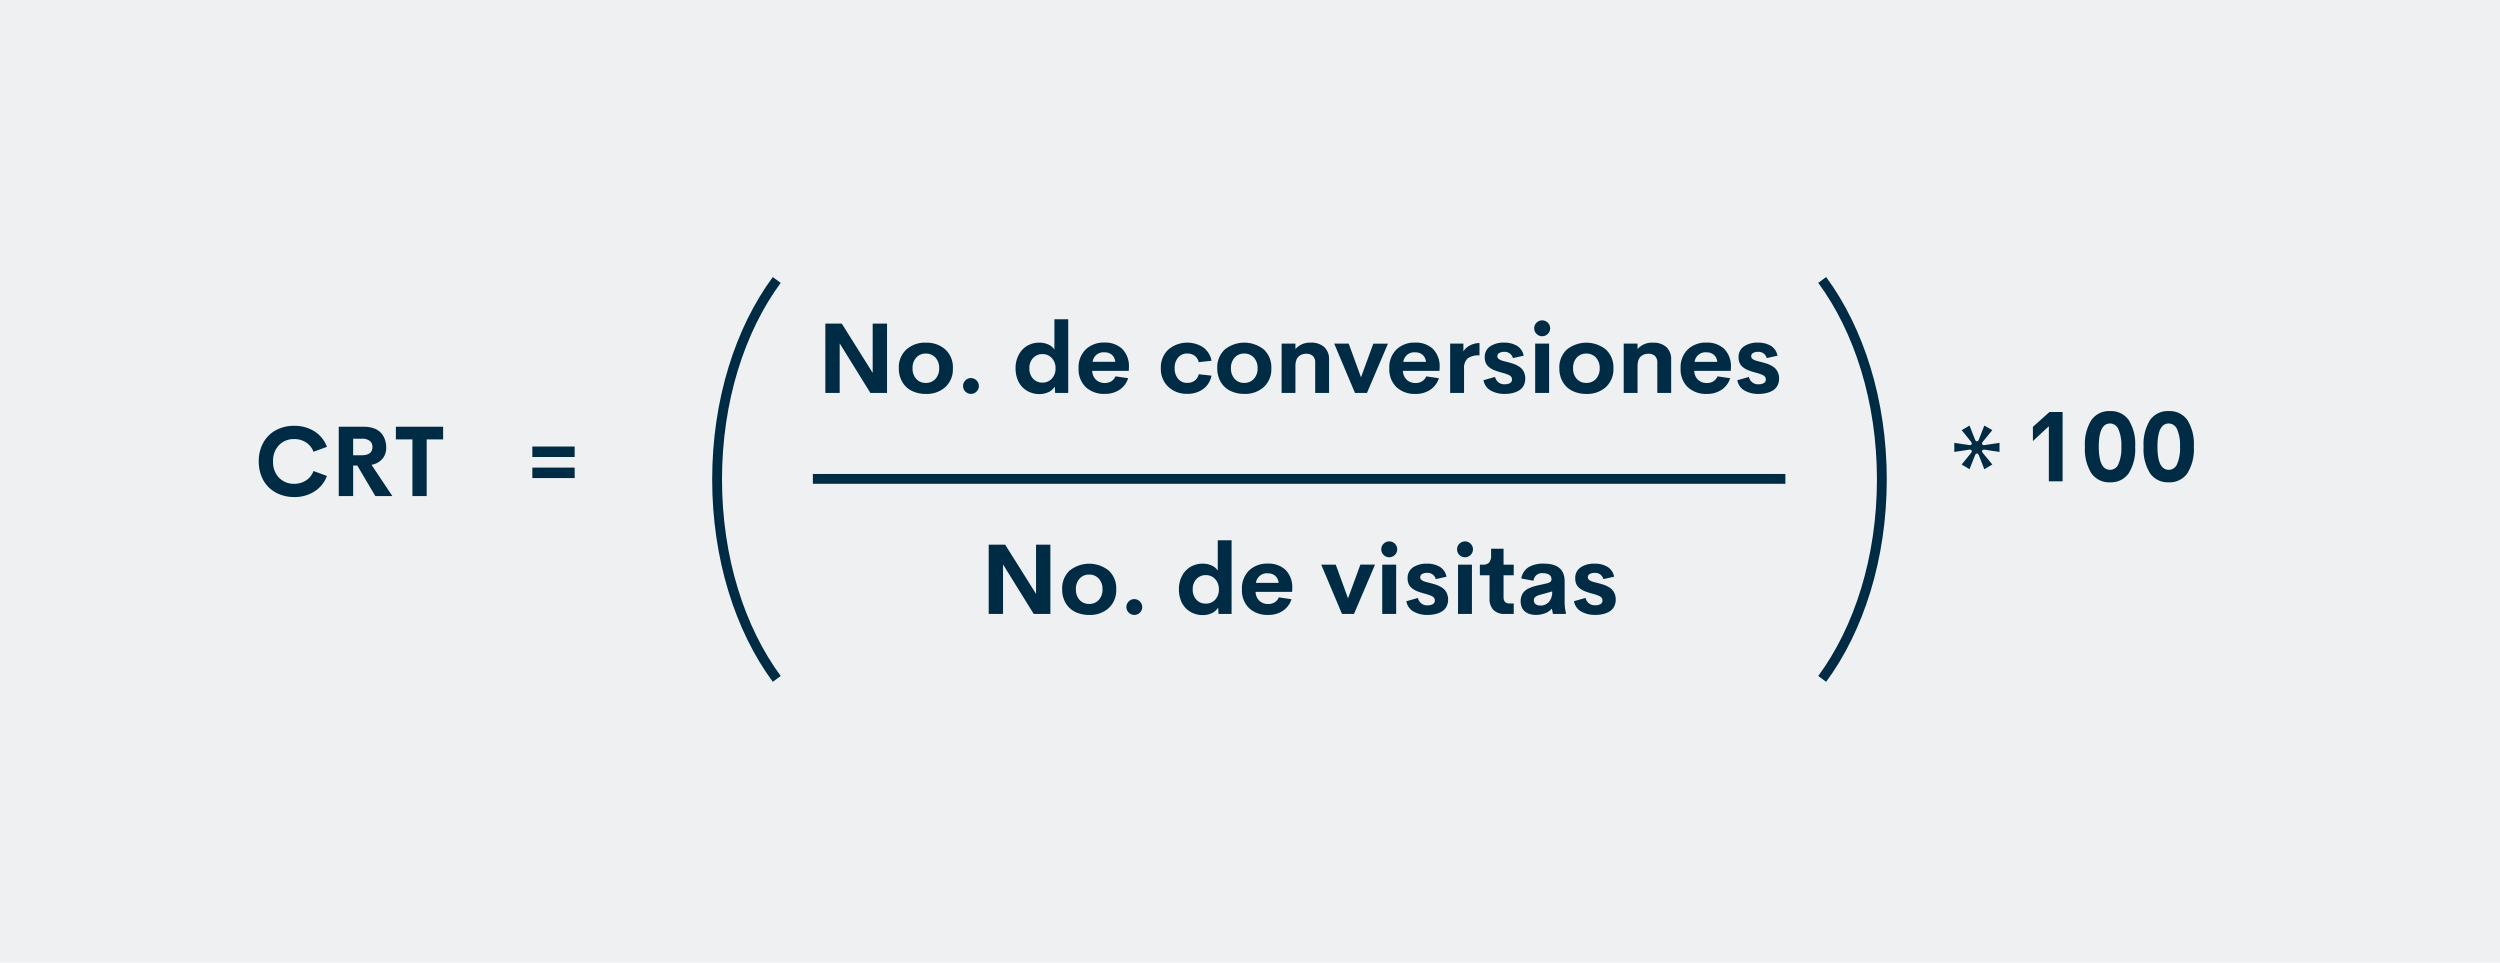 <svg xmlns="http://www.w3.org/2000/svg" width="509" height="196" viewBox="0 0 509 196">
  <g id="Grupo_30130" data-name="Grupo 30130" transform="translate(-441 -13580)">
    <path id="Trazado_25311" data-name="Trazado 25311" d="M0,0H509V196H0Z" transform="translate(441 13580)" fill="#eef0f2"/>
    <path id="Trazado_25312" data-name="Trazado 25312" d="M21.895,19.2a7.877,7.877,0,0,1-2.876-.518,6.763,6.763,0,0,1-2.29-1.445,6.515,6.515,0,0,1-1.5-2.295,8,8,0,0,1-.547-3,7.644,7.644,0,0,1,.938-3.833,6.382,6.382,0,0,1,2.573-2.534,7.705,7.705,0,0,1,3.706-.879,7.488,7.488,0,0,1,4.141,1.143A6.255,6.255,0,0,1,28.564,8.98l-2.734,1a3.865,3.865,0,0,0-1.514-1.9,4.323,4.323,0,0,0-2.422-.684,4.145,4.145,0,0,0-3.086,1.23,4.528,4.528,0,0,0-1.211,3.32,4.534,4.534,0,0,0,1.216,3.325A4.14,4.14,0,0,0,21.895,16.5a4.307,4.307,0,0,0,2.417-.688A3.883,3.883,0,0,0,25.83,13.9l2.734,1a6.28,6.28,0,0,1-2.529,3.149A7.464,7.464,0,0,1,21.895,19.2ZM38.418,19l-3.672-6.211H33.9V19h-2.93V4.889h5.117a5.919,5.919,0,0,1,2.051.327,3.546,3.546,0,0,1,1.421.908,3.889,3.889,0,0,1,.8,1.333,4.876,4.876,0,0,1,.269,1.65,3.446,3.446,0,0,1-.771,2.319,3.888,3.888,0,0,1-2.217,1.216L41.885,19ZM33.9,7.32v3.369h1.729q2.2,0,2.2-1.68a1.53,1.53,0,0,0-.537-1.24,2.554,2.554,0,0,0-1.66-.449Zm18.32-2.432V7.467h-3.35V19h-2.9V7.467H42.6V4.889Zm18.164,6.162V8.912H79v2.139Zm0,4.287V13.2H79v2.139Z" transform="translate(479 13662)" fill="#002b45"/>
    <path id="Trazado_25317" data-name="Trazado 25317" d="M19.679,4.889H22.6V19H19.21L12.96,8.912V19H10.04V4.889h3.35l6.289,10.029ZM30.5,19.2a6.313,6.313,0,0,1-2.842-.615,4.6,4.6,0,0,1-1.948-1.807,5.384,5.384,0,0,1-.708-2.8,4.911,4.911,0,0,1,1.523-3.809,5.652,5.652,0,0,1,3.975-1.4,5.665,5.665,0,0,1,3.984,1.4,4.911,4.911,0,0,1,1.523,3.809,4.938,4.938,0,0,1-1.523,3.823A5.654,5.654,0,0,1,30.5,19.2Zm-.029-2.236a2.577,2.577,0,0,0,1.987-.82,3.071,3.071,0,0,0,.757-2.168,3.071,3.071,0,0,0-.757-2.168,2.577,2.577,0,0,0-1.987-.82,2.483,2.483,0,0,0-1.929.825,3.1,3.1,0,0,0-.747,2.163,3.1,3.1,0,0,0,.747,2.163A2.483,2.483,0,0,0,30.47,16.959ZM39.679,19.2a1.617,1.617,0,0,1-1.6-1.6,1.568,1.568,0,0,1,.474-1.143,1.532,1.532,0,0,1,1.128-.479A1.634,1.634,0,0,1,41.3,17.594a1.532,1.532,0,0,1-.479,1.128A1.568,1.568,0,0,1,39.679,19.2Zm17-15.2h2.813V19H56.827l-.068-1.309a2.867,2.867,0,0,1-1.274,1.138,4.29,4.29,0,0,1-1.88.405,4.883,4.883,0,0,1-1.875-.361A4.516,4.516,0,0,1,49.151,16.2a6.106,6.106,0,0,1-.381-2.2,5.707,5.707,0,0,1,.664-2.8,4.55,4.55,0,0,1,1.753-1.821A4.827,4.827,0,0,1,53.6,8.766a4.4,4.4,0,0,1,1.821.366,2.843,2.843,0,0,1,1.255,1.04ZM54.249,16.9a2.5,2.5,0,0,0,1.9-.8,2.932,2.932,0,0,0,.757-2.1,2.938,2.938,0,0,0-.762-2.1,2.5,2.5,0,0,0-1.895-.806,2.53,2.53,0,0,0-1.909.791A2.937,2.937,0,0,0,51.583,14a2.924,2.924,0,0,0,.757,2.109A2.53,2.53,0,0,0,54.249,16.9Zm17.6-3.066-.029.674H64.376a2.6,2.6,0,0,0,.8,1.836,2.561,2.561,0,0,0,1.768.635,2.468,2.468,0,0,0,1.323-.347,2.131,2.131,0,0,0,.845-1.011L71.69,16a4.383,4.383,0,0,1-1.758,2.354,5.226,5.226,0,0,1-2.969.84,5.435,5.435,0,0,1-3.911-1.382A5.042,5.042,0,0,1,61.6,13.98a5.072,5.072,0,0,1,1.455-3.833,5.273,5.273,0,0,1,3.818-1.4,5.04,5.04,0,0,1,3.6,1.279A5.019,5.019,0,0,1,71.847,13.834Zm-4.951-3.1a2.222,2.222,0,0,0-2.441,1.934h4.609a2.114,2.114,0,0,0-.693-1.436A2.2,2.2,0,0,0,66.9,10.738Zm16.826,8.447a5.364,5.364,0,0,1-3.877-1.445,4.992,4.992,0,0,1-1.5-3.77,4.981,4.981,0,0,1,1.5-3.77,5.96,5.96,0,0,1,7.134-.469,4.316,4.316,0,0,1,1.68,2.725l-2.6.283a2.226,2.226,0,0,0-.84-1.318,2.554,2.554,0,0,0-1.523-.439,2.3,2.3,0,0,0-1.836.82,3.216,3.216,0,0,0-.7,2.168,3.22,3.22,0,0,0,.7,2.163,2.3,2.3,0,0,0,1.836.825,2.532,2.532,0,0,0,1.519-.439,2.277,2.277,0,0,0,.845-1.318l2.6.283a4.328,4.328,0,0,1-1.694,2.725A5.327,5.327,0,0,1,83.722,19.186Zm11.611.01a6.313,6.313,0,0,1-2.842-.615,4.6,4.6,0,0,1-1.948-1.807,5.384,5.384,0,0,1-.708-2.8,4.911,4.911,0,0,1,1.523-3.809,6.368,6.368,0,0,1,7.959,0,4.911,4.911,0,0,1,1.523,3.809,4.938,4.938,0,0,1-1.523,3.823A5.654,5.654,0,0,1,95.333,19.2ZM95.3,16.959a2.577,2.577,0,0,0,1.987-.82,3.071,3.071,0,0,0,.757-2.168,3.071,3.071,0,0,0-.757-2.168,2.577,2.577,0,0,0-1.987-.82,2.483,2.483,0,0,0-1.929.825,3.1,3.1,0,0,0-.747,2.163,3.1,3.1,0,0,0,.747,2.163A2.483,2.483,0,0,0,95.3,16.959Zm13.555-8.193a3.914,3.914,0,0,1,2.773.9,3.349,3.349,0,0,1,.967,2.573V19h-2.822V12.848a1.749,1.749,0,0,0-.5-1.387,1.9,1.9,0,0,0-1.294-.439,2.643,2.643,0,0,0-.84.127,2.158,2.158,0,0,0-.7.4,1.748,1.748,0,0,0-.5.757,3.5,3.5,0,0,0-.19,1.162V19h-2.812V8.961h2.813v1.113A3.868,3.868,0,0,1,108.858,8.766Zm12.754.2h2.979L120.313,19h-2.441L113.644,8.961H116.6l2.5,6.865Zm13.5,4.873-.029.674h-7.441a2.6,2.6,0,0,0,.8,1.836,2.561,2.561,0,0,0,1.768.635,2.468,2.468,0,0,0,1.323-.347,2.131,2.131,0,0,0,.845-1.011l2.578.381a4.383,4.383,0,0,1-1.758,2.354,5.226,5.226,0,0,1-2.969.84,5.435,5.435,0,0,1-3.911-1.382,5.042,5.042,0,0,1-1.45-3.833,5.072,5.072,0,0,1,1.455-3.833,5.273,5.273,0,0,1,3.818-1.4,5.04,5.04,0,0,1,3.6,1.279A5.019,5.019,0,0,1,135.108,13.834Zm-4.951-3.1a2.222,2.222,0,0,0-2.441,1.934h4.609a2.114,2.114,0,0,0-.693-1.436A2.2,2.2,0,0,0,130.157,10.738Zm9.785-.186a3.259,3.259,0,0,1,1.318-1.206,4.023,4.023,0,0,1,1.963-.5v2.51a3.8,3.8,0,0,0-2.4.605,2.643,2.643,0,0,0-.742,2.148V19h-2.832V8.961h2.7Zm8.467,8.643a5.61,5.61,0,0,1-2.93-.7,2.972,2.972,0,0,1-1.436-2.09l2.354-.664a1.891,1.891,0,0,0,2.012,1.494A2.078,2.078,0,0,0,149.435,17a.8.8,0,0,0,.4-.776.821.821,0,0,0-.166-.518,1.315,1.315,0,0,0-.513-.371,6.388,6.388,0,0,0-.684-.264q-.337-.107-.894-.259t-.928-.288a6.215,6.215,0,0,1-.884-.376,3.769,3.769,0,0,1-.732-.518,2.086,2.086,0,0,1-.547-.786,2.836,2.836,0,0,1-.19-1.074,2.565,2.565,0,0,1,1.089-2.246,4.865,4.865,0,0,1,2.847-.762,4.988,4.988,0,0,1,2.627.645,2.917,2.917,0,0,1,1.348,2.012l-2.178.488a1.706,1.706,0,0,0-1.787-1.27,1.957,1.957,0,0,0-.986.225.722.722,0,0,0-.391.664.761.761,0,0,0,.059.3.6.6,0,0,0,.205.244,2.992,2.992,0,0,0,.283.186,2.136,2.136,0,0,0,.4.161q.264.083.439.127l.513.132.522.137q.537.146.942.293a5.519,5.519,0,0,1,.864.41,3.1,3.1,0,0,1,.757.591,2.635,2.635,0,0,1,.493.83,3.066,3.066,0,0,1,.2,1.118,3.02,3.02,0,0,1-.337,1.455,2.529,2.529,0,0,1-.923.981,4.492,4.492,0,0,1-1.3.527A6.763,6.763,0,0,1,148.409,19.2ZM156,7.457a1.579,1.579,0,0,1-1.152-.474,1.555,1.555,0,0,1-.479-1.147A1.536,1.536,0,0,1,154.85,4.7,1.584,1.584,0,0,1,156,4.225a1.626,1.626,0,0,1,1.611,1.611A1.626,1.626,0,0,1,156,7.457ZM154.562,19V8.961h2.832V19Zm10.42.2a6.313,6.313,0,0,1-2.842-.615,4.6,4.6,0,0,1-1.948-1.807,5.384,5.384,0,0,1-.708-2.8,4.911,4.911,0,0,1,1.523-3.809,6.368,6.368,0,0,1,7.959,0,4.911,4.911,0,0,1,1.523,3.809,4.938,4.938,0,0,1-1.523,3.823A5.654,5.654,0,0,1,164.981,19.2Zm-.029-2.236a2.577,2.577,0,0,0,1.987-.82,3.071,3.071,0,0,0,.757-2.168,3.071,3.071,0,0,0-.757-2.168,2.577,2.577,0,0,0-1.987-.82,2.483,2.483,0,0,0-1.929.825,3.1,3.1,0,0,0-.747,2.163,3.1,3.1,0,0,0,.747,2.163A2.483,2.483,0,0,0,164.952,16.959Zm13.555-8.193a3.914,3.914,0,0,1,2.773.9,3.349,3.349,0,0,1,.967,2.573V19h-2.822V12.848a1.749,1.749,0,0,0-.5-1.387,1.9,1.9,0,0,0-1.294-.439,2.643,2.643,0,0,0-.84.127,2.158,2.158,0,0,0-.7.4,1.748,1.748,0,0,0-.5.757,3.5,3.5,0,0,0-.19,1.162V19h-2.812V8.961h2.813v1.113A3.868,3.868,0,0,1,178.507,8.766Zm15.908,5.068-.029.674h-7.441a2.6,2.6,0,0,0,.8,1.836,2.561,2.561,0,0,0,1.768.635,2.468,2.468,0,0,0,1.323-.347,2.131,2.131,0,0,0,.845-1.011l2.578.381a4.383,4.383,0,0,1-1.758,2.354,5.226,5.226,0,0,1-2.969.84,5.435,5.435,0,0,1-3.911-1.382,5.042,5.042,0,0,1-1.45-3.833,5.072,5.072,0,0,1,1.455-3.833,5.273,5.273,0,0,1,3.818-1.4,5.04,5.04,0,0,1,3.6,1.279A5.019,5.019,0,0,1,194.415,13.834Zm-4.951-3.1a2.222,2.222,0,0,0-2.441,1.934h4.609a2.114,2.114,0,0,0-.693-1.436A2.2,2.2,0,0,0,189.464,10.738ZM200.089,19.2a5.61,5.61,0,0,1-2.93-.7,2.972,2.972,0,0,1-1.436-2.09l2.354-.664a1.891,1.891,0,0,0,2.012,1.494A2.078,2.078,0,0,0,201.114,17a.8.8,0,0,0,.4-.776.821.821,0,0,0-.166-.518,1.315,1.315,0,0,0-.513-.371,6.388,6.388,0,0,0-.684-.264q-.337-.107-.894-.259t-.928-.288a6.215,6.215,0,0,1-.884-.376,3.769,3.769,0,0,1-.732-.518,2.086,2.086,0,0,1-.547-.786,2.836,2.836,0,0,1-.19-1.074,2.565,2.565,0,0,1,1.089-2.246,4.865,4.865,0,0,1,2.847-.762,4.988,4.988,0,0,1,2.627.645,2.917,2.917,0,0,1,1.348,2.012l-2.178.488a1.706,1.706,0,0,0-1.787-1.27,1.957,1.957,0,0,0-.986.225.722.722,0,0,0-.391.664.761.761,0,0,0,.059.3.6.6,0,0,0,.205.244,2.992,2.992,0,0,0,.283.186,2.136,2.136,0,0,0,.4.161q.264.083.439.127l.513.132.522.137q.537.146.942.293a5.519,5.519,0,0,1,.864.41,3.1,3.1,0,0,1,.757.591,2.635,2.635,0,0,1,.493.83,3.066,3.066,0,0,1,.2,1.118,3.02,3.02,0,0,1-.337,1.455,2.529,2.529,0,0,1-.923.981,4.492,4.492,0,0,1-1.3.527A6.763,6.763,0,0,1,200.089,19.2Z" transform="translate(599 13641)" fill="#002b45"/>
    <path id="Trazado_25313" data-name="Trazado 25313" d="M52.936,4.889h2.92V19H52.467L46.217,8.912V19H43.3V4.889h3.35l6.289,10.029ZM63.756,19.2a6.313,6.313,0,0,1-2.842-.615,4.6,4.6,0,0,1-1.948-1.807,5.384,5.384,0,0,1-.708-2.8,4.911,4.911,0,0,1,1.523-3.809,6.368,6.368,0,0,1,7.959,0,4.911,4.911,0,0,1,1.523,3.809,4.938,4.938,0,0,1-1.523,3.823A5.654,5.654,0,0,1,63.756,19.2Zm-.029-2.236a2.577,2.577,0,0,0,1.987-.82,3.071,3.071,0,0,0,.757-2.168,3.071,3.071,0,0,0-.757-2.168,2.577,2.577,0,0,0-1.987-.82,2.483,2.483,0,0,0-1.929.825,3.1,3.1,0,0,0-.747,2.163,3.1,3.1,0,0,0,.747,2.163A2.483,2.483,0,0,0,63.727,16.959ZM72.936,19.2a1.617,1.617,0,0,1-1.6-1.6,1.568,1.568,0,0,1,.474-1.143,1.532,1.532,0,0,1,1.128-.479,1.634,1.634,0,0,1,1.621,1.621,1.532,1.532,0,0,1-.479,1.128A1.568,1.568,0,0,1,72.936,19.2Zm17-15.2H92.75V19H90.084l-.068-1.309a2.867,2.867,0,0,1-1.274,1.138,4.29,4.29,0,0,1-1.88.405,4.883,4.883,0,0,1-1.875-.361A4.516,4.516,0,0,1,82.408,16.2a6.106,6.106,0,0,1-.381-2.2,5.707,5.707,0,0,1,.664-2.8,4.55,4.55,0,0,1,1.753-1.821,4.827,4.827,0,0,1,2.417-.615,4.4,4.4,0,0,1,1.821.366,2.843,2.843,0,0,1,1.255,1.04ZM87.506,16.9a2.5,2.5,0,0,0,1.9-.8,2.932,2.932,0,0,0,.757-2.1,2.938,2.938,0,0,0-.762-2.1,2.5,2.5,0,0,0-1.895-.806,2.53,2.53,0,0,0-1.909.791A2.937,2.937,0,0,0,84.84,14a2.924,2.924,0,0,0,.757,2.109A2.53,2.53,0,0,0,87.506,16.9Zm17.6-3.066-.029.674H97.633a2.6,2.6,0,0,0,.8,1.836,2.561,2.561,0,0,0,1.768.635,2.468,2.468,0,0,0,1.323-.347,2.131,2.131,0,0,0,.845-1.011l2.578.381a4.383,4.383,0,0,1-1.758,2.354,5.226,5.226,0,0,1-2.969.84,5.435,5.435,0,0,1-3.911-1.382,5.042,5.042,0,0,1-1.45-3.833,5.072,5.072,0,0,1,1.455-3.833,5.273,5.273,0,0,1,3.818-1.4,5.04,5.04,0,0,1,3.6,1.279A5.019,5.019,0,0,1,105.1,13.834Zm-4.951-3.1a2.222,2.222,0,0,0-2.441,1.934h4.609a2.114,2.114,0,0,0-.693-1.436A2.2,2.2,0,0,0,100.152,10.738Zm18.818-1.777h2.979L117.672,19H115.23L111,8.961h2.959l2.5,6.865Zm5.889-1.5a1.579,1.579,0,0,1-1.152-.474,1.555,1.555,0,0,1-.479-1.147,1.536,1.536,0,0,1,.483-1.138,1.584,1.584,0,0,1,1.147-.474,1.626,1.626,0,0,1,1.611,1.611,1.626,1.626,0,0,1-1.611,1.621ZM123.424,19V8.961h2.832V19Zm9.277.2a5.61,5.61,0,0,1-2.93-.7,2.972,2.972,0,0,1-1.436-2.09l2.354-.664a1.891,1.891,0,0,0,2.012,1.494A2.078,2.078,0,0,0,133.727,17a.8.8,0,0,0,.4-.776.821.821,0,0,0-.166-.518,1.315,1.315,0,0,0-.513-.371,6.388,6.388,0,0,0-.684-.264q-.337-.107-.894-.259t-.928-.288a6.215,6.215,0,0,1-.884-.376,3.769,3.769,0,0,1-.732-.518,2.086,2.086,0,0,1-.547-.786,2.836,2.836,0,0,1-.19-1.074,2.565,2.565,0,0,1,1.089-2.246,4.865,4.865,0,0,1,2.847-.762,4.988,4.988,0,0,1,2.627.645,2.917,2.917,0,0,1,1.348,2.012l-2.178.488a1.706,1.706,0,0,0-1.787-1.27,1.957,1.957,0,0,0-.986.225.722.722,0,0,0-.391.664.761.761,0,0,0,.059.3.6.6,0,0,0,.205.244,2.992,2.992,0,0,0,.283.186,2.136,2.136,0,0,0,.4.161q.264.083.439.127l.513.132.522.137q.537.146.942.293a5.519,5.519,0,0,1,.864.41,3.1,3.1,0,0,1,.757.591,2.635,2.635,0,0,1,.493.83,3.066,3.066,0,0,1,.2,1.118,3.02,3.02,0,0,1-.337,1.455,2.529,2.529,0,0,1-.923.981,4.492,4.492,0,0,1-1.3.527A6.763,6.763,0,0,1,132.7,19.2Zm7.588-11.738a1.579,1.579,0,0,1-1.152-.474,1.555,1.555,0,0,1-.479-1.147,1.536,1.536,0,0,1,.483-1.138,1.584,1.584,0,0,1,1.147-.474A1.626,1.626,0,0,1,141.9,5.836a1.626,1.626,0,0,1-1.611,1.621ZM138.854,19V8.961h2.832V19Zm9.482,0a3.032,3.032,0,0,1-2.266-.815,3.171,3.171,0,0,1-.8-2.319V11.119H143.3V8.961h.635a1.656,1.656,0,0,0,1.25-.42,2.162,2.162,0,0,0,.4-1.494V5.719h2.539V8.961h2.07v2.158h-2.07v4.443q0,1.3,1.162,1.3h.908V19Zm12.227-2.725a9.391,9.391,0,0,0,.244,2.451V19H158.18l-.225-1.094a3.264,3.264,0,0,1-1.406.967,5.183,5.183,0,0,1-1.816.322,4.776,4.776,0,0,1-.937-.088,3.187,3.187,0,0,1-.845-.3,2.563,2.563,0,0,1-.7-.522,2.291,2.291,0,0,1-.469-.8,3.17,3.17,0,0,1-.176-1.089,3.019,3.019,0,0,1,.186-1.089,2.552,2.552,0,0,1,.488-.815,2.962,2.962,0,0,1,.791-.6,6.052,6.052,0,0,1,1-.43,11.9,11.9,0,0,1,1.191-.312l1.65-.371a1.82,1.82,0,0,0,.747-.317.633.633,0,0,0,.22-.5,1.036,1.036,0,0,0-.493-.967,2.3,2.3,0,0,0-1.2-.293,1.721,1.721,0,0,0-1.963,1.533l-2.49-.449a3.371,3.371,0,0,1,1.455-2.29,5.783,5.783,0,0,1,3.154-.737q4.219,0,4.219,3.623Zm-4.951,1.016a2.262,2.262,0,0,0,1.738-.728,3.066,3.066,0,0,0,.674-2.153l-2.383.674a2.816,2.816,0,0,0-1,.41.842.842,0,0,0-.347.723.935.935,0,0,0,.371.8A1.536,1.536,0,0,0,155.611,17.291Zm11.221,1.9a5.61,5.61,0,0,1-2.93-.7,2.972,2.972,0,0,1-1.436-2.09l2.354-.664a1.891,1.891,0,0,0,2.012,1.494A2.078,2.078,0,0,0,167.857,17a.8.8,0,0,0,.4-.776.821.821,0,0,0-.166-.518,1.315,1.315,0,0,0-.513-.371,6.388,6.388,0,0,0-.684-.264q-.337-.107-.894-.259t-.928-.288a6.215,6.215,0,0,1-.884-.376,3.769,3.769,0,0,1-.732-.518,2.086,2.086,0,0,1-.547-.786,2.836,2.836,0,0,1-.19-1.074,2.565,2.565,0,0,1,1.089-2.246,4.865,4.865,0,0,1,2.847-.762,4.988,4.988,0,0,1,2.627.645,2.917,2.917,0,0,1,1.348,2.012l-2.178.488a1.706,1.706,0,0,0-1.787-1.27,1.957,1.957,0,0,0-.986.225.722.722,0,0,0-.391.664.761.761,0,0,0,.059.3.6.6,0,0,0,.205.244,2.992,2.992,0,0,0,.283.186,2.136,2.136,0,0,0,.4.161q.264.083.439.127l.513.132.522.137q.537.146.942.293a5.519,5.519,0,0,1,.864.41,3.1,3.1,0,0,1,.757.591,2.635,2.635,0,0,1,.493.83,3.066,3.066,0,0,1,.2,1.118,3.02,3.02,0,0,1-.337,1.455,2.529,2.529,0,0,1-.923.981,4.492,4.492,0,0,1-1.3.527A6.763,6.763,0,0,1,166.832,19.2Z" transform="translate(599 13686)" fill="#002b45"/>
    <path id="Trazado_25314" data-name="Trazado 25314" d="M13.994,13.531,12.4,12.57l1.875-2.309q.27-.328.141-.551t-.539-.152l-2.977.457V8.164l2.977.445q.41.07.539-.152t-.141-.551L12.4,5.574l1.594-.926,1.1,2.8q.141.41.41.41t.41-.41l1.09-2.8,1.629.926-1.91,2.332q-.27.328-.141.551t.551.152L20.1,8.164v1.852l-2.965-.457q-.422-.07-.551.152t.152.551l1.9,2.309-1.629.961-1.09-2.789q-.141-.41-.41-.41t-.41.41Z" transform="translate(828 13662)" fill="#002b45"/>
    <path id="Trazado_25315" data-name="Trazado 25315" d="M14.269,4.889h2.676V19h-2.8V7.779L10.9,10.8V7.906ZM26.612,19.2a4.4,4.4,0,0,1-3.794-1.826,9.225,9.225,0,0,1-1.323-5.43,9.224,9.224,0,0,1,1.318-5.43,4.406,4.406,0,0,1,3.8-1.816A4.4,4.4,0,0,1,30.4,6.51a9.224,9.224,0,0,1,1.318,5.43,9.225,9.225,0,0,1-1.323,5.43A4.391,4.391,0,0,1,26.612,19.2Zm0-2.539A1.855,1.855,0,0,0,28.307,15.5a8.057,8.057,0,0,0,.6-3.56A8,8,0,0,0,28.3,8.38a1.859,1.859,0,0,0-1.689-1.157q-2.3,0-2.3,4.717T26.612,16.656ZM38.556,19.2a4.4,4.4,0,0,1-3.794-1.826,9.225,9.225,0,0,1-1.323-5.43,9.224,9.224,0,0,1,1.318-5.43,4.406,4.406,0,0,1,3.8-1.816A4.4,4.4,0,0,1,42.345,6.51a9.224,9.224,0,0,1,1.318,5.43,9.225,9.225,0,0,1-1.323,5.43A4.391,4.391,0,0,1,38.556,19.2Zm0-2.539A1.855,1.855,0,0,0,40.25,15.5a8.057,8.057,0,0,0,.6-3.56,8,8,0,0,0-.605-3.56,1.859,1.859,0,0,0-1.689-1.157q-2.3,0-2.3,4.717T38.556,16.656Z" transform="translate(844 13659)" fill="#002b45"/>
    <path id="Trazado_25316" data-name="Trazado 25316" d="M0,0H198" transform="translate(606.5 13677.5)" fill="none" stroke="#002b45" stroke-width="2"/>
    <path id="Trazado_25300" data-name="Trazado 25300" d="M859.664,499.736c-7.473,10.139-12.145,24.582-12.145,40.611s4.672,30.471,12.145,40.611" transform="translate(-260.519 13137.264)" fill="none" stroke="#002b45" stroke-miterlimit="10" stroke-width="2"/>
    <path id="Trazado_25301" data-name="Trazado 25301" d="M847.519,499.736c7.473,10.139,12.145,24.582,12.145,40.611s-4.672,30.471-12.145,40.611" transform="translate(-35.519 13137.264)" fill="none" stroke="#002b45" stroke-miterlimit="10" stroke-width="2"/>
  </g>
</svg>
